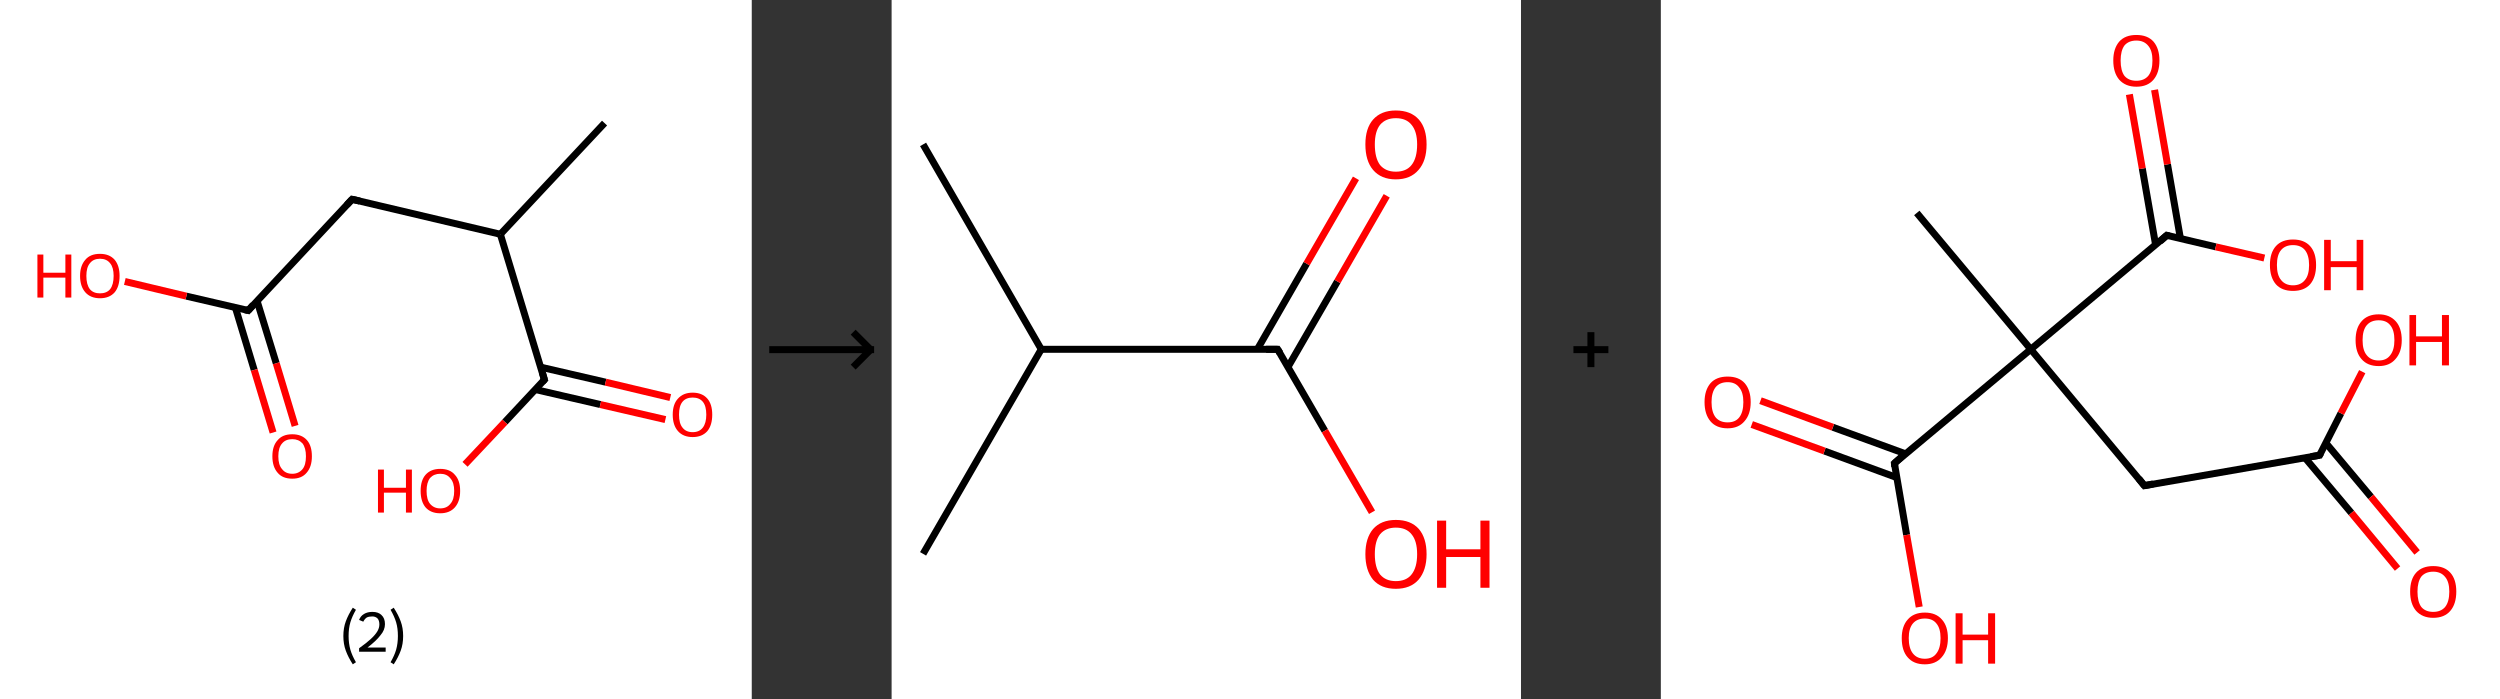 <?xml version='1.0' encoding='ASCII' standalone='yes'?>
<svg xmlns="http://www.w3.org/2000/svg" xmlns:xlink="http://www.w3.org/1999/xlink" version="1.1" width="715.0px" viewBox="0 0 715.0 200.0" height="200.0px">
  <rect x="0" y="0" width="715.0" height="200.0" fill="#333333" stroke="none"/>
  <g>
    <g transform="translate(0, 0) scale(1 1) "><!-- END OF HEADER -->
<rect style="opacity:1.0;fill:#FFFFFF;stroke:none" width="215.0" height="200.0" x="0.0" y="0.0"> </rect>
<path class="bond-0 atom-0 atom-1" d="M 172.9,35.2 L 143.1,67.0" style="fill:none;fill-rule:evenodd;stroke:#000000;stroke-width:2.0px;stroke-linecap:butt;stroke-linejoin:miter;stroke-opacity:1"/>
<path class="bond-1 atom-1 atom-2" d="M 143.1,67.0 L 100.7,57.0" style="fill:none;fill-rule:evenodd;stroke:#000000;stroke-width:2.0px;stroke-linecap:butt;stroke-linejoin:miter;stroke-opacity:1"/>
<path class="bond-2 atom-2 atom-3" d="M 100.7,57.0 L 71.0,88.8" style="fill:none;fill-rule:evenodd;stroke:#000000;stroke-width:2.0px;stroke-linecap:butt;stroke-linejoin:miter;stroke-opacity:1"/>
<path class="bond-3 atom-3 atom-4" d="M 67.3,87.9 L 72.7,105.8" style="fill:none;fill-rule:evenodd;stroke:#000000;stroke-width:2.0px;stroke-linecap:butt;stroke-linejoin:miter;stroke-opacity:1"/>
<path class="bond-3 atom-3 atom-4" d="M 72.7,105.8 L 78.1,123.7" style="fill:none;fill-rule:evenodd;stroke:#FF0000;stroke-width:2.0px;stroke-linecap:butt;stroke-linejoin:miter;stroke-opacity:1"/>
<path class="bond-3 atom-3 atom-4" d="M 73.5,86.0 L 79.0,103.9" style="fill:none;fill-rule:evenodd;stroke:#000000;stroke-width:2.0px;stroke-linecap:butt;stroke-linejoin:miter;stroke-opacity:1"/>
<path class="bond-3 atom-3 atom-4" d="M 79.0,103.9 L 84.4,121.8" style="fill:none;fill-rule:evenodd;stroke:#FF0000;stroke-width:2.0px;stroke-linecap:butt;stroke-linejoin:miter;stroke-opacity:1"/>
<path class="bond-4 atom-3 atom-5" d="M 71.0,88.8 L 53.3,84.7" style="fill:none;fill-rule:evenodd;stroke:#000000;stroke-width:2.0px;stroke-linecap:butt;stroke-linejoin:miter;stroke-opacity:1"/>
<path class="bond-4 atom-3 atom-5" d="M 53.3,84.7 L 35.7,80.5" style="fill:none;fill-rule:evenodd;stroke:#FF0000;stroke-width:2.0px;stroke-linecap:butt;stroke-linejoin:miter;stroke-opacity:1"/>
<path class="bond-5 atom-1 atom-6" d="M 143.1,67.0 L 155.7,108.6" style="fill:none;fill-rule:evenodd;stroke:#000000;stroke-width:2.0px;stroke-linecap:butt;stroke-linejoin:miter;stroke-opacity:1"/>
<path class="bond-6 atom-6 atom-7" d="M 153.1,111.4 L 171.7,115.7" style="fill:none;fill-rule:evenodd;stroke:#000000;stroke-width:2.0px;stroke-linecap:butt;stroke-linejoin:miter;stroke-opacity:1"/>
<path class="bond-6 atom-6 atom-7" d="M 171.7,115.7 L 190.3,120.0" style="fill:none;fill-rule:evenodd;stroke:#FF0000;stroke-width:2.0px;stroke-linecap:butt;stroke-linejoin:miter;stroke-opacity:1"/>
<path class="bond-6 atom-6 atom-7" d="M 154.6,105.0 L 173.2,109.3" style="fill:none;fill-rule:evenodd;stroke:#000000;stroke-width:2.0px;stroke-linecap:butt;stroke-linejoin:miter;stroke-opacity:1"/>
<path class="bond-6 atom-6 atom-7" d="M 173.2,109.3 L 191.7,113.7" style="fill:none;fill-rule:evenodd;stroke:#FF0000;stroke-width:2.0px;stroke-linecap:butt;stroke-linejoin:miter;stroke-opacity:1"/>
<path class="bond-7 atom-6 atom-8" d="M 155.7,108.6 L 144.4,120.7" style="fill:none;fill-rule:evenodd;stroke:#000000;stroke-width:2.0px;stroke-linecap:butt;stroke-linejoin:miter;stroke-opacity:1"/>
<path class="bond-7 atom-6 atom-8" d="M 144.4,120.7 L 133.0,132.8" style="fill:none;fill-rule:evenodd;stroke:#FF0000;stroke-width:2.0px;stroke-linecap:butt;stroke-linejoin:miter;stroke-opacity:1"/>
<path d="M 102.9,57.5 L 100.7,57.0 L 99.2,58.6" style="fill:none;stroke:#000000;stroke-width:2.0px;stroke-linecap:butt;stroke-linejoin:miter;stroke-opacity:1;"/>
<path d="M 72.4,87.2 L 71.0,88.8 L 70.1,88.6" style="fill:none;stroke:#000000;stroke-width:2.0px;stroke-linecap:butt;stroke-linejoin:miter;stroke-opacity:1;"/>
<path d="M 155.1,106.5 L 155.7,108.6 L 155.1,109.2" style="fill:none;stroke:#000000;stroke-width:2.0px;stroke-linecap:butt;stroke-linejoin:miter;stroke-opacity:1;"/>
<path class="atom-4" d="M 77.9 130.5 Q 77.9 127.5, 79.4 125.9 Q 80.8 124.2, 83.6 124.2 Q 86.3 124.2, 87.8 125.9 Q 89.2 127.5, 89.2 130.5 Q 89.2 133.5, 87.7 135.2 Q 86.3 136.9, 83.6 136.9 Q 80.8 136.9, 79.4 135.2 Q 77.9 133.5, 77.9 130.5 M 83.6 135.5 Q 85.4 135.5, 86.5 134.2 Q 87.5 133.0, 87.5 130.5 Q 87.5 128.1, 86.5 126.8 Q 85.4 125.6, 83.6 125.6 Q 81.7 125.6, 80.7 126.8 Q 79.6 128.0, 79.6 130.5 Q 79.6 133.0, 80.7 134.2 Q 81.7 135.5, 83.6 135.5 " fill="#FF0000"/>
<path class="atom-5" d="M 10.7 72.8 L 12.4 72.8 L 12.4 78.0 L 18.7 78.0 L 18.7 72.8 L 20.4 72.8 L 20.4 85.1 L 18.7 85.1 L 18.7 79.4 L 12.4 79.4 L 12.4 85.1 L 10.7 85.1 L 10.7 72.8 " fill="#FF0000"/>
<path class="atom-5" d="M 22.9 78.9 Q 22.9 76.0, 24.4 74.3 Q 25.8 72.6, 28.6 72.6 Q 31.3 72.6, 32.8 74.3 Q 34.2 76.0, 34.2 78.9 Q 34.2 81.9, 32.8 83.6 Q 31.3 85.3, 28.6 85.3 Q 25.9 85.3, 24.4 83.6 Q 22.9 81.9, 22.9 78.9 M 28.6 83.9 Q 30.5 83.9, 31.5 82.7 Q 32.5 81.4, 32.5 78.9 Q 32.5 76.5, 31.5 75.3 Q 30.5 74.0, 28.6 74.0 Q 26.7 74.0, 25.7 75.3 Q 24.7 76.5, 24.7 78.9 Q 24.7 81.4, 25.7 82.7 Q 26.7 83.9, 28.6 83.9 " fill="#FF0000"/>
<path class="atom-7" d="M 192.4 118.6 Q 192.4 115.6, 193.9 114.0 Q 195.4 112.3, 198.1 112.3 Q 200.8 112.3, 202.3 114.0 Q 203.7 115.6, 203.7 118.6 Q 203.7 121.6, 202.3 123.3 Q 200.8 125.0, 198.1 125.0 Q 195.4 125.0, 193.9 123.3 Q 192.4 121.6, 192.4 118.6 M 198.1 123.6 Q 200.0 123.6, 201.0 122.3 Q 202.0 121.0, 202.0 118.6 Q 202.0 116.1, 201.0 114.9 Q 200.0 113.7, 198.1 113.7 Q 196.2 113.7, 195.2 114.9 Q 194.2 116.1, 194.2 118.6 Q 194.2 121.1, 195.2 122.3 Q 196.2 123.6, 198.1 123.6 " fill="#FF0000"/>
<path class="atom-8" d="M 108.1 134.3 L 109.8 134.3 L 109.8 139.5 L 116.1 139.5 L 116.1 134.3 L 117.8 134.3 L 117.8 146.6 L 116.1 146.6 L 116.1 140.9 L 109.8 140.9 L 109.8 146.6 L 108.1 146.6 L 108.1 134.3 " fill="#FF0000"/>
<path class="atom-8" d="M 120.3 140.4 Q 120.3 137.4, 121.7 135.8 Q 123.2 134.1, 125.9 134.1 Q 128.7 134.1, 130.1 135.8 Q 131.6 137.4, 131.6 140.4 Q 131.6 143.4, 130.1 145.1 Q 128.6 146.8, 125.9 146.8 Q 123.2 146.8, 121.7 145.1 Q 120.3 143.4, 120.3 140.4 M 125.9 145.4 Q 127.8 145.4, 128.8 144.1 Q 129.9 142.9, 129.9 140.4 Q 129.9 138.0, 128.8 136.8 Q 127.8 135.5, 125.9 135.5 Q 124.1 135.5, 123.0 136.7 Q 122.0 138.0, 122.0 140.4 Q 122.0 142.9, 123.0 144.1 Q 124.1 145.4, 125.9 145.4 " fill="#FF0000"/>
<path class="legend" d="M 98.2 181.9 Q 98.2 179.6, 98.9 177.7 Q 99.6 175.8, 100.9 173.8 L 101.8 174.4 Q 100.7 176.3, 100.2 178.0 Q 99.7 179.7, 99.7 181.9 Q 99.7 184.0, 100.2 185.8 Q 100.7 187.5, 101.8 189.4 L 100.9 190.0 Q 99.6 188.0, 98.9 186.1 Q 98.2 184.2, 98.2 181.9 " fill="#000000"/>
<path class="legend" d="M 102.7 177.3 Q 103.1 176.2, 104.1 175.6 Q 105.1 175.0, 106.5 175.0 Q 108.2 175.0, 109.1 175.9 Q 110.1 176.8, 110.1 178.5 Q 110.1 180.2, 108.8 181.7 Q 107.6 183.3, 105.1 185.2 L 110.3 185.2 L 110.3 186.4 L 102.7 186.4 L 102.7 185.4 Q 104.8 183.9, 106.0 182.8 Q 107.3 181.6, 107.9 180.6 Q 108.5 179.6, 108.5 178.6 Q 108.5 177.5, 108.0 176.9 Q 107.4 176.3, 106.5 176.3 Q 105.5 176.3, 104.9 176.6 Q 104.3 177.0, 103.9 177.8 L 102.7 177.3 " fill="#000000"/>
<path class="legend" d="M 115.3 181.9 Q 115.3 184.2, 114.6 186.1 Q 113.9 188.0, 112.6 190.0 L 111.7 189.4 Q 112.8 187.5, 113.3 185.8 Q 113.8 184.0, 113.8 181.9 Q 113.8 179.7, 113.3 178.0 Q 112.8 176.3, 111.7 174.4 L 112.6 173.8 Q 113.9 175.8, 114.6 177.7 Q 115.3 179.6, 115.3 181.9 " fill="#000000"/>
</g>
    <g transform="translate(215.0, 0) scale(1 1) "><line x1="5" y1="100" x2="35" y2="100" style="stroke:rgb(0,0,0);stroke-width:2"/>
  <line x1="34" y1="100" x2="29" y2="95" style="stroke:rgb(0,0,0);stroke-width:2"/>
  <line x1="34" y1="100" x2="29" y2="105" style="stroke:rgb(0,0,0);stroke-width:2"/>
</g>
    <g transform="translate(255.0, 0) scale(1 1) "><!-- END OF HEADER -->
<rect style="opacity:1.0;fill:#FFFFFF;stroke:none" width="180.0" height="200.0" x="0.0" y="0.0"> </rect>
<path class="bond-0 atom-0 atom-1" d="M 9.0,41.3 L 42.8,99.9" style="fill:none;fill-rule:evenodd;stroke:#000000;stroke-width:2.0px;stroke-linecap:butt;stroke-linejoin:miter;stroke-opacity:1"/>
<path class="bond-1 atom-1 atom-2" d="M 42.8,99.9 L 9.0,158.4" style="fill:none;fill-rule:evenodd;stroke:#000000;stroke-width:2.0px;stroke-linecap:butt;stroke-linejoin:miter;stroke-opacity:1"/>
<path class="bond-2 atom-1 atom-3" d="M 42.8,99.9 L 110.4,99.9" style="fill:none;fill-rule:evenodd;stroke:#000000;stroke-width:2.0px;stroke-linecap:butt;stroke-linejoin:miter;stroke-opacity:1"/>
<path class="bond-3 atom-3 atom-4" d="M 113.4,104.9 L 127.5,80.5" style="fill:none;fill-rule:evenodd;stroke:#000000;stroke-width:2.0px;stroke-linecap:butt;stroke-linejoin:miter;stroke-opacity:1"/>
<path class="bond-3 atom-3 atom-4" d="M 127.5,80.5 L 141.6,56.0" style="fill:none;fill-rule:evenodd;stroke:#FF0000;stroke-width:2.0px;stroke-linecap:butt;stroke-linejoin:miter;stroke-opacity:1"/>
<path class="bond-3 atom-3 atom-4" d="M 104.6,99.9 L 118.7,75.4" style="fill:none;fill-rule:evenodd;stroke:#000000;stroke-width:2.0px;stroke-linecap:butt;stroke-linejoin:miter;stroke-opacity:1"/>
<path class="bond-3 atom-3 atom-4" d="M 118.7,75.4 L 132.8,51.0" style="fill:none;fill-rule:evenodd;stroke:#FF0000;stroke-width:2.0px;stroke-linecap:butt;stroke-linejoin:miter;stroke-opacity:1"/>
<path class="bond-4 atom-3 atom-5" d="M 110.4,99.9 L 123.9,123.2" style="fill:none;fill-rule:evenodd;stroke:#000000;stroke-width:2.0px;stroke-linecap:butt;stroke-linejoin:miter;stroke-opacity:1"/>
<path class="bond-4 atom-3 atom-5" d="M 123.9,123.2 L 137.4,146.5" style="fill:none;fill-rule:evenodd;stroke:#FF0000;stroke-width:2.0px;stroke-linecap:butt;stroke-linejoin:miter;stroke-opacity:1"/>
<path d="M 107.1,99.9 L 110.4,99.9 L 111.1,101.0" style="fill:none;stroke:#000000;stroke-width:2.0px;stroke-linecap:butt;stroke-linejoin:miter;stroke-opacity:1;"/>
<path class="atom-4" d="M 135.5 41.3 Q 135.5 36.7, 137.7 34.2 Q 140.0 31.6, 144.2 31.6 Q 148.5 31.6, 150.8 34.2 Q 153.0 36.7, 153.0 41.3 Q 153.0 46.0, 150.7 48.6 Q 148.4 51.3, 144.2 51.3 Q 140.0 51.3, 137.7 48.6 Q 135.5 46.0, 135.5 41.3 M 144.2 49.1 Q 147.2 49.1, 148.7 47.2 Q 150.3 45.2, 150.3 41.3 Q 150.3 37.6, 148.7 35.7 Q 147.2 33.8, 144.2 33.8 Q 141.3 33.8, 139.7 35.7 Q 138.2 37.6, 138.2 41.3 Q 138.2 45.2, 139.7 47.2 Q 141.3 49.1, 144.2 49.1 " fill="#FF0000"/>
<path class="atom-5" d="M 135.5 158.5 Q 135.5 153.9, 137.7 151.3 Q 140.0 148.7, 144.2 148.7 Q 148.5 148.7, 150.8 151.3 Q 153.0 153.9, 153.0 158.5 Q 153.0 163.1, 150.7 165.8 Q 148.4 168.4, 144.2 168.4 Q 140.0 168.4, 137.7 165.8 Q 135.5 163.1, 135.5 158.5 M 144.2 166.2 Q 147.2 166.2, 148.7 164.3 Q 150.3 162.3, 150.3 158.5 Q 150.3 154.7, 148.7 152.8 Q 147.2 150.9, 144.2 150.9 Q 141.3 150.9, 139.7 152.8 Q 138.2 154.7, 138.2 158.5 Q 138.2 162.3, 139.7 164.3 Q 141.3 166.2, 144.2 166.2 " fill="#FF0000"/>
<path class="atom-5" d="M 156.0 148.9 L 158.6 148.9 L 158.6 157.1 L 168.4 157.1 L 168.4 148.9 L 171.0 148.9 L 171.0 168.1 L 168.4 168.1 L 168.4 159.3 L 158.6 159.3 L 158.6 168.1 L 156.0 168.1 L 156.0 148.9 " fill="#FF0000"/>
</g>
    <g transform="translate(435.0, 0) scale(1 1) "><line x1="15" y1="100" x2="25" y2="100" style="stroke:rgb(0,0,0);stroke-width:2"/>
  <line x1="20" y1="95" x2="20" y2="105" style="stroke:rgb(0,0,0);stroke-width:2"/>
</g>
    <g transform="translate(475.0, 0) scale(1 1) "><!-- END OF HEADER -->
<rect style="opacity:1.0;fill:#FFFFFF;stroke:none" width="240.0" height="200.0" x="0.0" y="0.0"> </rect>
<path class="bond-0 atom-0 atom-1" d="M 73.2,60.9 L 105.8,99.9" style="fill:none;fill-rule:evenodd;stroke:#000000;stroke-width:2.0px;stroke-linecap:butt;stroke-linejoin:miter;stroke-opacity:1"/>
<path class="bond-1 atom-1 atom-2" d="M 105.8,99.9 L 138.3,138.9" style="fill:none;fill-rule:evenodd;stroke:#000000;stroke-width:2.0px;stroke-linecap:butt;stroke-linejoin:miter;stroke-opacity:1"/>
<path class="bond-2 atom-2 atom-3" d="M 138.3,138.9 L 188.4,130.2" style="fill:none;fill-rule:evenodd;stroke:#000000;stroke-width:2.0px;stroke-linecap:butt;stroke-linejoin:miter;stroke-opacity:1"/>
<path class="bond-3 atom-3 atom-4" d="M 184.2,130.9 L 197.5,146.7" style="fill:none;fill-rule:evenodd;stroke:#000000;stroke-width:2.0px;stroke-linecap:butt;stroke-linejoin:miter;stroke-opacity:1"/>
<path class="bond-3 atom-3 atom-4" d="M 197.5,146.7 L 210.7,162.6" style="fill:none;fill-rule:evenodd;stroke:#FF0000;stroke-width:2.0px;stroke-linecap:butt;stroke-linejoin:miter;stroke-opacity:1"/>
<path class="bond-3 atom-3 atom-4" d="M 190.2,126.7 L 203.1,142.1" style="fill:none;fill-rule:evenodd;stroke:#000000;stroke-width:2.0px;stroke-linecap:butt;stroke-linejoin:miter;stroke-opacity:1"/>
<path class="bond-3 atom-3 atom-4" d="M 203.1,142.1 L 216.3,158.0" style="fill:none;fill-rule:evenodd;stroke:#FF0000;stroke-width:2.0px;stroke-linecap:butt;stroke-linejoin:miter;stroke-opacity:1"/>
<path class="bond-4 atom-3 atom-5" d="M 188.4,130.2 L 194.5,118.2" style="fill:none;fill-rule:evenodd;stroke:#000000;stroke-width:2.0px;stroke-linecap:butt;stroke-linejoin:miter;stroke-opacity:1"/>
<path class="bond-4 atom-3 atom-5" d="M 194.5,118.2 L 200.6,106.3" style="fill:none;fill-rule:evenodd;stroke:#FF0000;stroke-width:2.0px;stroke-linecap:butt;stroke-linejoin:miter;stroke-opacity:1"/>
<path class="bond-5 atom-1 atom-6" d="M 105.8,99.9 L 66.8,132.5" style="fill:none;fill-rule:evenodd;stroke:#000000;stroke-width:2.0px;stroke-linecap:butt;stroke-linejoin:miter;stroke-opacity:1"/>
<path class="bond-6 atom-6 atom-7" d="M 70.0,129.8 L 49.2,122.2" style="fill:none;fill-rule:evenodd;stroke:#000000;stroke-width:2.0px;stroke-linecap:butt;stroke-linejoin:miter;stroke-opacity:1"/>
<path class="bond-6 atom-6 atom-7" d="M 49.2,122.2 L 28.5,114.6" style="fill:none;fill-rule:evenodd;stroke:#FF0000;stroke-width:2.0px;stroke-linecap:butt;stroke-linejoin:miter;stroke-opacity:1"/>
<path class="bond-6 atom-6 atom-7" d="M 67.5,136.6 L 46.8,129.0" style="fill:none;fill-rule:evenodd;stroke:#000000;stroke-width:2.0px;stroke-linecap:butt;stroke-linejoin:miter;stroke-opacity:1"/>
<path class="bond-6 atom-6 atom-7" d="M 46.8,129.0 L 26.0,121.4" style="fill:none;fill-rule:evenodd;stroke:#FF0000;stroke-width:2.0px;stroke-linecap:butt;stroke-linejoin:miter;stroke-opacity:1"/>
<path class="bond-7 atom-6 atom-8" d="M 66.8,132.5 L 70.3,153.0" style="fill:none;fill-rule:evenodd;stroke:#000000;stroke-width:2.0px;stroke-linecap:butt;stroke-linejoin:miter;stroke-opacity:1"/>
<path class="bond-7 atom-6 atom-8" d="M 70.3,153.0 L 73.9,173.6" style="fill:none;fill-rule:evenodd;stroke:#FF0000;stroke-width:2.0px;stroke-linecap:butt;stroke-linejoin:miter;stroke-opacity:1"/>
<path class="bond-8 atom-1 atom-9" d="M 105.8,99.9 L 144.7,67.3" style="fill:none;fill-rule:evenodd;stroke:#000000;stroke-width:2.0px;stroke-linecap:butt;stroke-linejoin:miter;stroke-opacity:1"/>
<path class="bond-9 atom-9 atom-10" d="M 148.6,68.2 L 144.9,47.0" style="fill:none;fill-rule:evenodd;stroke:#000000;stroke-width:2.0px;stroke-linecap:butt;stroke-linejoin:miter;stroke-opacity:1"/>
<path class="bond-9 atom-9 atom-10" d="M 144.9,47.0 L 141.2,25.7" style="fill:none;fill-rule:evenodd;stroke:#FF0000;stroke-width:2.0px;stroke-linecap:butt;stroke-linejoin:miter;stroke-opacity:1"/>
<path class="bond-9 atom-9 atom-10" d="M 141.5,70.0 L 137.7,48.2" style="fill:none;fill-rule:evenodd;stroke:#000000;stroke-width:2.0px;stroke-linecap:butt;stroke-linejoin:miter;stroke-opacity:1"/>
<path class="bond-9 atom-9 atom-10" d="M 137.7,48.2 L 134.0,27.0" style="fill:none;fill-rule:evenodd;stroke:#FF0000;stroke-width:2.0px;stroke-linecap:butt;stroke-linejoin:miter;stroke-opacity:1"/>
<path class="bond-10 atom-9 atom-11" d="M 144.7,67.3 L 158.7,70.6" style="fill:none;fill-rule:evenodd;stroke:#000000;stroke-width:2.0px;stroke-linecap:butt;stroke-linejoin:miter;stroke-opacity:1"/>
<path class="bond-10 atom-9 atom-11" d="M 158.7,70.6 L 172.6,73.8" style="fill:none;fill-rule:evenodd;stroke:#FF0000;stroke-width:2.0px;stroke-linecap:butt;stroke-linejoin:miter;stroke-opacity:1"/>
<path d="M 136.7,136.9 L 138.3,138.9 L 140.8,138.4" style="fill:none;stroke:#000000;stroke-width:2.0px;stroke-linecap:butt;stroke-linejoin:miter;stroke-opacity:1;"/>
<path d="M 185.9,130.6 L 188.4,130.2 L 188.7,129.6" style="fill:none;stroke:#000000;stroke-width:2.0px;stroke-linecap:butt;stroke-linejoin:miter;stroke-opacity:1;"/>
<path d="M 68.7,130.8 L 66.8,132.5 L 66.9,133.5" style="fill:none;stroke:#000000;stroke-width:2.0px;stroke-linecap:butt;stroke-linejoin:miter;stroke-opacity:1;"/>
<path d="M 142.8,69.0 L 144.7,67.3 L 145.4,67.5" style="fill:none;stroke:#000000;stroke-width:2.0px;stroke-linecap:butt;stroke-linejoin:miter;stroke-opacity:1;"/>
<path class="atom-4" d="M 214.3 169.2 Q 214.3 165.7, 216.0 163.8 Q 217.7 161.9, 220.9 161.9 Q 224.1 161.9, 225.8 163.8 Q 227.5 165.7, 227.5 169.2 Q 227.5 172.7, 225.8 174.7 Q 224.1 176.7, 220.9 176.7 Q 217.8 176.7, 216.0 174.7 Q 214.3 172.7, 214.3 169.2 M 220.9 175.0 Q 223.1 175.0, 224.3 173.6 Q 225.5 172.1, 225.5 169.2 Q 225.5 166.4, 224.3 165.0 Q 223.1 163.5, 220.9 163.5 Q 218.7 163.5, 217.5 164.9 Q 216.4 166.4, 216.4 169.2 Q 216.4 172.1, 217.5 173.6 Q 218.7 175.0, 220.9 175.0 " fill="#FF0000"/>
<path class="atom-5" d="M 198.7 97.3 Q 198.7 93.8, 200.4 91.9 Q 202.1 89.9, 205.3 89.9 Q 208.4 89.9, 210.2 91.9 Q 211.9 93.8, 211.9 97.3 Q 211.9 100.7, 210.1 102.7 Q 208.4 104.7, 205.3 104.7 Q 202.1 104.7, 200.4 102.7 Q 198.7 100.8, 198.7 97.3 M 205.3 103.1 Q 207.5 103.1, 208.6 101.6 Q 209.8 100.1, 209.8 97.3 Q 209.8 94.4, 208.6 93.0 Q 207.5 91.6, 205.3 91.6 Q 203.1 91.6, 201.9 93.0 Q 200.7 94.4, 200.7 97.3 Q 200.7 100.2, 201.9 101.6 Q 203.1 103.1, 205.3 103.1 " fill="#FF0000"/>
<path class="atom-5" d="M 214.1 90.1 L 216.0 90.1 L 216.0 96.2 L 223.4 96.2 L 223.4 90.1 L 225.4 90.1 L 225.4 104.5 L 223.4 104.5 L 223.4 97.8 L 216.0 97.8 L 216.0 104.5 L 214.1 104.5 L 214.1 90.1 " fill="#FF0000"/>
<path class="atom-7" d="M 12.5 115.0 Q 12.5 111.6, 14.2 109.6 Q 15.9 107.7, 19.1 107.7 Q 22.3 107.7, 24.0 109.6 Q 25.7 111.6, 25.7 115.0 Q 25.7 118.5, 23.9 120.5 Q 22.2 122.5, 19.1 122.5 Q 15.9 122.5, 14.2 120.5 Q 12.5 118.5, 12.5 115.0 M 19.1 120.8 Q 21.3 120.8, 22.4 119.4 Q 23.6 117.9, 23.6 115.0 Q 23.6 112.2, 22.4 110.8 Q 21.3 109.3, 19.1 109.3 Q 16.9 109.3, 15.7 110.7 Q 14.5 112.2, 14.5 115.0 Q 14.5 117.9, 15.7 119.4 Q 16.9 120.8, 19.1 120.8 " fill="#FF0000"/>
<path class="atom-8" d="M 68.9 182.5 Q 68.9 179.1, 70.6 177.2 Q 72.3 175.2, 75.5 175.2 Q 78.7 175.2, 80.4 177.2 Q 82.1 179.1, 82.1 182.5 Q 82.1 186.0, 80.3 188.0 Q 78.6 190.0, 75.5 190.0 Q 72.3 190.0, 70.6 188.0 Q 68.9 186.1, 68.9 182.5 M 75.5 188.4 Q 77.7 188.4, 78.8 186.9 Q 80.0 185.4, 80.0 182.5 Q 80.0 179.7, 78.8 178.3 Q 77.7 176.9, 75.5 176.9 Q 73.3 176.9, 72.1 178.3 Q 70.9 179.7, 70.9 182.5 Q 70.9 185.4, 72.1 186.9 Q 73.3 188.4, 75.5 188.4 " fill="#FF0000"/>
<path class="atom-8" d="M 84.3 175.4 L 86.3 175.4 L 86.3 181.5 L 93.6 181.5 L 93.6 175.4 L 95.6 175.4 L 95.6 189.8 L 93.6 189.8 L 93.6 183.1 L 86.3 183.1 L 86.3 189.8 L 84.3 189.8 L 84.3 175.4 " fill="#FF0000"/>
<path class="atom-10" d="M 129.4 17.3 Q 129.4 13.9, 131.1 11.9 Q 132.8 10.0, 136.0 10.0 Q 139.2 10.0, 140.9 11.9 Q 142.6 13.9, 142.6 17.3 Q 142.6 20.8, 140.9 22.8 Q 139.2 24.8, 136.0 24.8 Q 132.9 24.8, 131.1 22.8 Q 129.4 20.8, 129.4 17.3 M 136.0 23.1 Q 138.2 23.1, 139.4 21.7 Q 140.6 20.2, 140.6 17.3 Q 140.6 14.5, 139.4 13.1 Q 138.2 11.6, 136.0 11.6 Q 133.8 11.6, 132.6 13.0 Q 131.5 14.5, 131.5 17.3 Q 131.5 20.2, 132.6 21.7 Q 133.8 23.1, 136.0 23.1 " fill="#FF0000"/>
<path class="atom-11" d="M 174.2 75.8 Q 174.2 72.3, 175.9 70.4 Q 177.6 68.5, 180.8 68.5 Q 184.0 68.5, 185.7 70.4 Q 187.4 72.3, 187.4 75.8 Q 187.4 79.3, 185.7 81.3 Q 184.0 83.2, 180.8 83.2 Q 177.6 83.2, 175.9 81.3 Q 174.2 79.3, 174.2 75.8 M 180.8 81.6 Q 183.0 81.6, 184.2 80.1 Q 185.4 78.7, 185.4 75.8 Q 185.4 73.0, 184.2 71.5 Q 183.0 70.1, 180.8 70.1 Q 178.6 70.1, 177.4 71.5 Q 176.2 72.9, 176.2 75.8 Q 176.2 78.7, 177.4 80.1 Q 178.6 81.6, 180.8 81.6 " fill="#FF0000"/>
<path class="atom-11" d="M 189.7 68.6 L 191.6 68.6 L 191.6 74.7 L 199.0 74.7 L 199.0 68.6 L 200.9 68.6 L 200.9 83.0 L 199.0 83.0 L 199.0 76.4 L 191.6 76.4 L 191.6 83.0 L 189.7 83.0 L 189.7 68.6 " fill="#FF0000"/>
</g>
  </g>
</svg>
